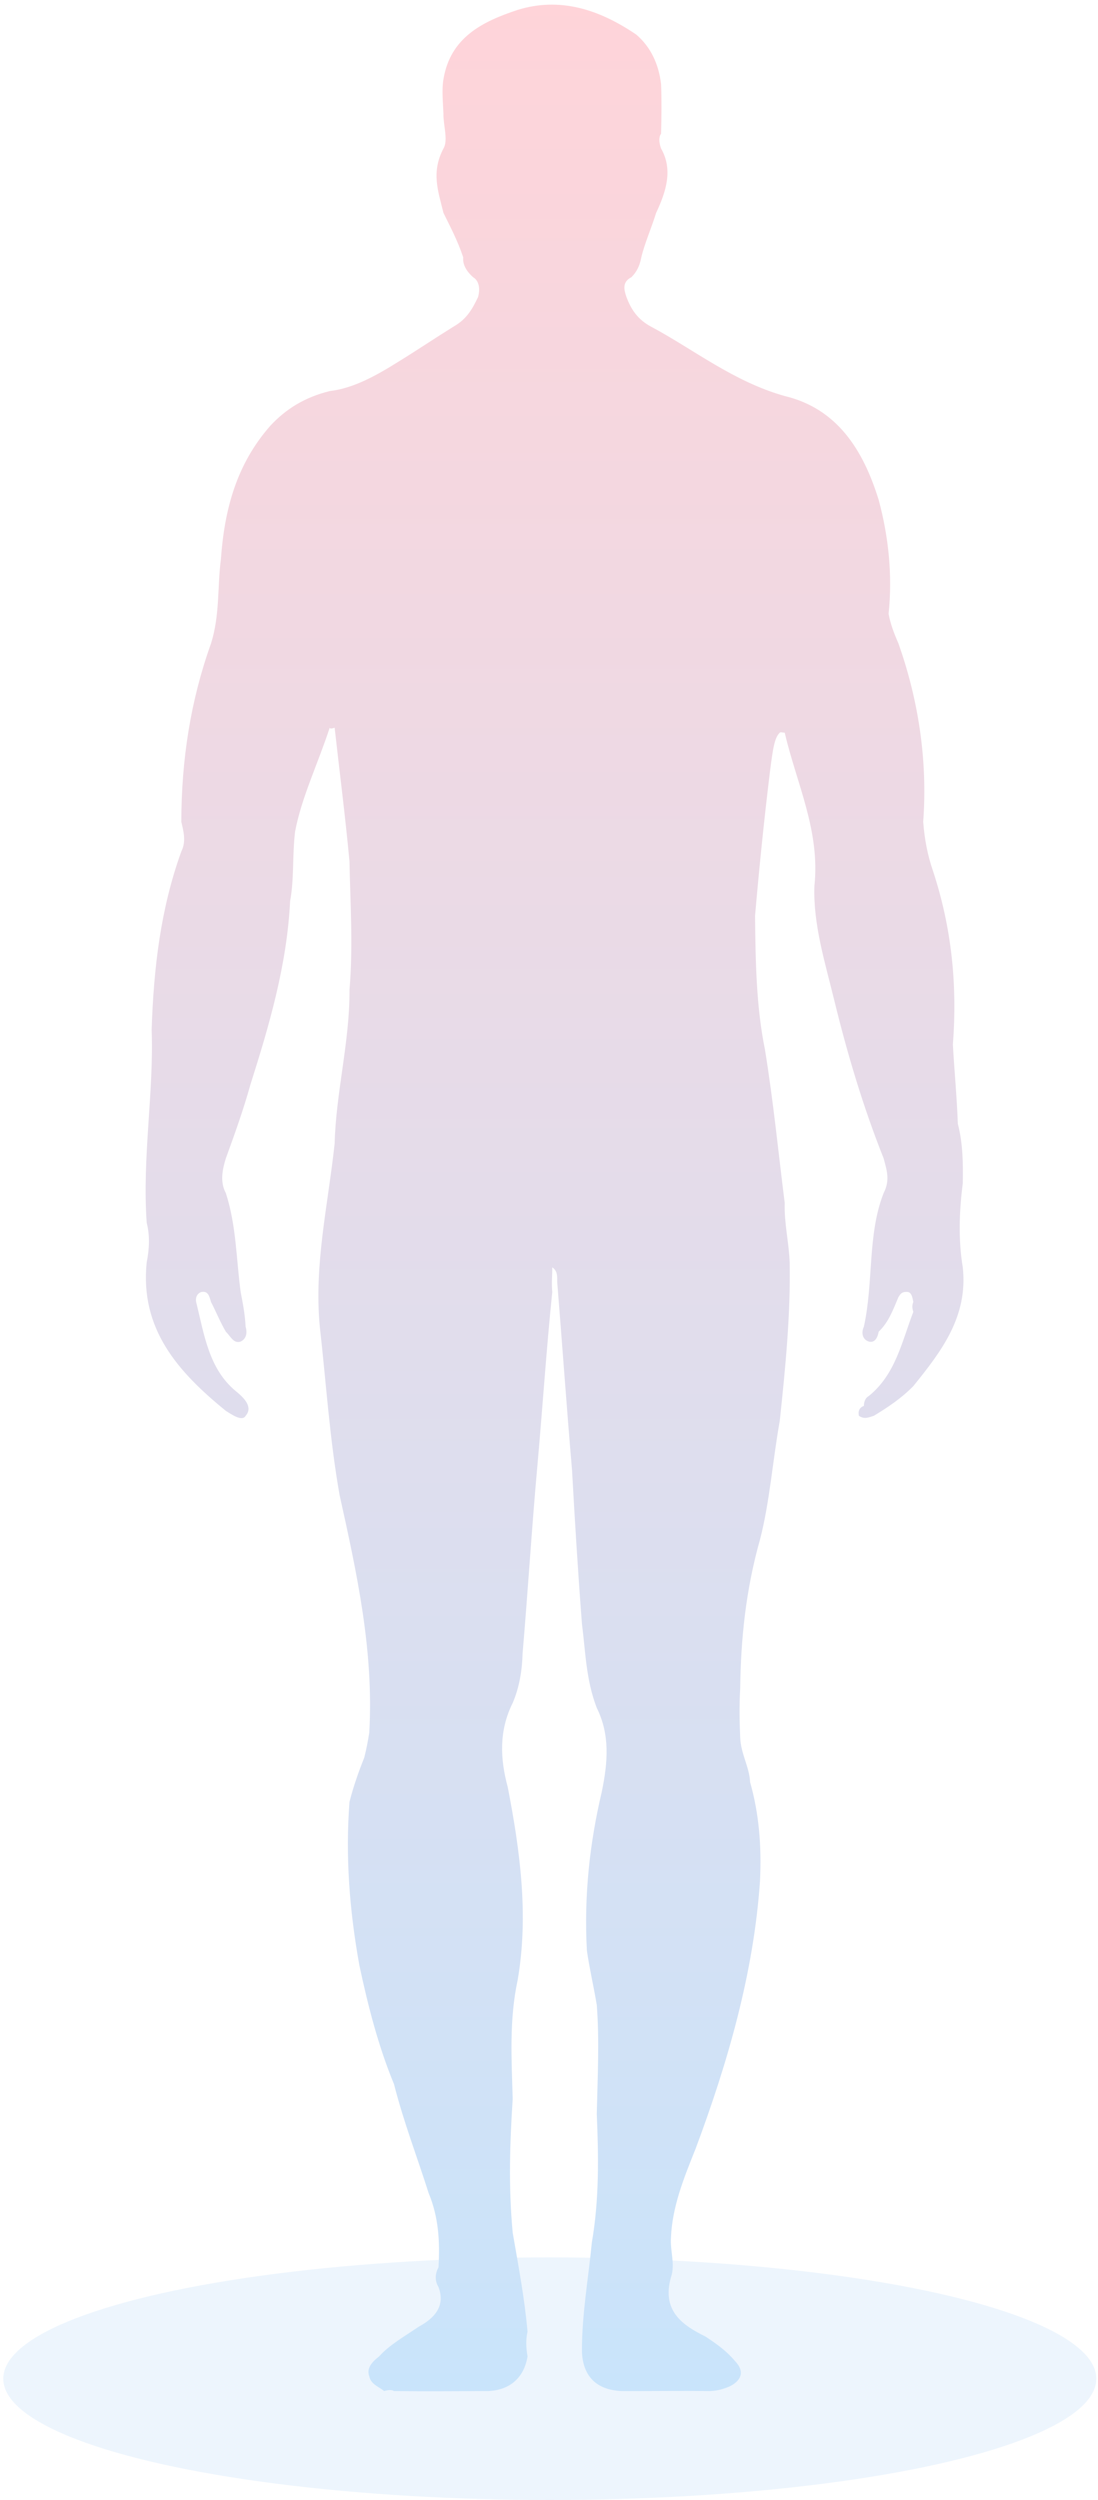<?xml version="1.0" encoding="UTF-8"?>
<svg width="222px" height="505px" viewBox="0 0 222 505" version="1.1" xmlns="http://www.w3.org/2000/svg" xmlns:xlink="http://www.w3.org/1999/xlink">
    <!-- Generator: Sketch 50.2 (55047) - http://www.bohemiancoding.com/sketch -->
    <title>human copy 2</title>
    <desc>Created with Sketch.</desc>
    <defs>
        <linearGradient x1="50%" y1="0%" x2="50%" y2="100%" id="linearGradient-1">
            <stop stop-color="#FFD4D9" offset="0%"></stop>
            <stop stop-color="#C9E4FB" offset="100%"></stop>
        </linearGradient>
    </defs>
    <g id="1.5" stroke="none" stroke-width="1" fill="none" fill-rule="evenodd">
        <g id="健康档案02-正常状态" transform="translate(-1082, -415)">
            <g id="Group-8-Copy" transform="translate(953, 239)">
                <g id="human-copy-2" transform="translate(129, 177)">
                    <ellipse id="Oval-2" fill-opacity="0.08" fill="#2283E2" cx="111.16" cy="479.5" rx="110.5" ry="24.5"></ellipse>
                    <path d="M194.66,255 C193.736,249.44 193.936,243.763 194.66,238 C194.735,234.008 194.684,229.951 193.66,226 C193.466,220.492 192.93,215.039 192.66,210 C193.601,197.805 192.356,186.24 188.66,175 C187.525,171.733 186.924,168.489 186.66,165 C187.576,152.509 185.667,140.331 181.66,129 C180.701,126.798 180.037,125.029 179.66,123 C180.485,115.155 179.636,107.321 177.66,100 C174.499,89.749 169.172,81.516 158.66,79 C148.307,76.098 140.233,69.572 131.66,65 C129.022,63.594 127.639,61.623 126.66,59 C126.136,57.472 125.787,55.955 127.66,55 C128.721,53.946 129.344,52.722 129.66,51 C130.334,48.157 131.713,45.073 132.66,42 C134.747,37.58 136.064,33.211 133.66,29 C133.195,27.713 133.191,26.658 133.66,26 C133.753,22.436 133.791,19.229 133.66,16 C133.195,12 131.597,8.523 128.66,6 C120.981,0.782 113.098,-1.609 104.66,1 C97.441,3.38 91.054,6.616 89.66,15 C89.312,17.031 89.538,19.297 89.66,22 C89.592,24.172 90.671,27.364 89.66,29 C87.133,33.815 88.592,37.619 89.66,42 C90.943,44.647 92.49,47.481 93.66,51 C93.534,52.209 94.063,53.58 95.66,55 C96.839,55.719 97.131,57.259 96.66,59 C95.527,61.35 94.422,63.444 91.66,65 C88.069,67.231 84.157,69.849 80.66,72 C75.849,75.015 71.379,77.444 66.66,78 C61.552,79.261 57.781,81.651 54.66,85 C47.87,92.712 45.381,101.786 44.66,112 C43.94,117.354 44.487,123.213 42.66,129 C38.532,140.497 36.68,152.461 36.66,165 C37.08,166.845 37.694,168.963 36.66,171 C32.496,182.513 31.078,194.38 30.66,207 C31.124,219.703 28.733,232.77 29.66,246 C30.328,248.583 30.198,251.303 29.66,254 C28.274,267.485 35.976,276.113 45.66,284 C46.755,284.659 48.945,286.256 49.66,285 C51.219,283.23 49.334,281.344 47.66,280 C42.24,275.503 41.304,268.7 39.66,262 C39.491,261.217 39.782,260.336 40.66,260 C42.028,259.711 42.302,260.721 42.66,262 C43.617,263.818 44.549,266.132 45.66,268 C46.687,269.024 47.225,270.464 48.66,270 C50.049,269.336 49.92,267.839 49.66,267 C49.528,264.421 49.092,262.24 48.66,260 C47.762,253.394 47.797,246.585 45.66,240 C44.404,237.701 45.016,235.069 45.66,233 C47.52,227.889 49.201,223.215 50.66,218 C54.394,206.247 58.021,193.979 58.66,181 C59.494,176.562 59.082,171.865 59.66,167 C60.971,160.045 64.26,153.349 66.66,146 C66.747,146.254 67.087,146.193 67.66,146 C68.655,154.931 69.793,163.719 70.66,173 C70.808,181.302 71.42,189.997 70.66,199 C70.737,209.354 67.912,219.74 67.66,230 C66.314,242.496 63.471,254.398 64.66,267 C65.925,278.121 66.634,289.587 68.66,301 C72.13,316.668 75.61,332.446 74.66,349 C74.42,350.492 74.145,352.063 73.66,354 C72.585,356.709 71.492,359.709 70.66,363 C69.828,373.97 70.65,384.871 72.66,396 C74.387,404.117 76.492,412.355 79.66,420 C81.628,427.721 84.411,434.9 86.66,442 C88.718,446.935 88.949,451.898 88.66,457 C88.003,458.239 87.826,459.593 88.66,461 C90.114,464.824 87.829,467.29 84.66,469 C81.732,470.997 78.708,472.689 76.66,475 C75.029,476.235 74.101,477.534 74.66,479 C74.974,480.645 76.61,481.118 77.66,482 C78.657,481.699 79.29,481.765 79.66,482 C86.13,482.077 92.352,482.018 98.66,482 C103.083,481.842 105.964,479.293 106.66,475 C106.368,473.289 106.273,471.686 106.66,470 C106.058,463.174 104.756,456.387 103.66,450 C102.789,440.705 103.089,431.793 103.66,423 C103.438,414.986 102.931,407.047 104.66,399 C106.927,385.919 105.148,372.831 102.66,360 C101.101,354.28 100.873,348.572 103.66,343 C105.004,339.883 105.58,336.361 105.66,333 C106.758,320.141 107.527,307.479 108.66,295 C109.715,283.175 110.478,271.483 111.66,260 C111.483,258.147 111.681,256.501 111.66,255 C112.738,255.739 112.66,256.764 112.66,258 C113.666,270.351 114.544,283.002 115.66,296 C116.211,305.992 116.841,316.346 117.66,327 C118.37,332.448 118.462,338.349 120.66,344 C123.302,349.342 122.947,354.829 121.66,361 C119.259,371.17 118.048,381.844 118.66,393 C119.132,396.387 119.982,399.996 120.66,404 C121.204,411.052 120.833,418.437 120.66,426 C121.014,434.509 121.179,443.23 119.66,452 C118.977,459.174 117.641,466.425 117.66,474 C117.831,478.856 120.421,481.753 125.66,482 C131.568,482.02 137.796,481.929 143.66,482 C145.186,481.915 146.278,481.587 147.66,481 C150.103,479.688 150.463,477.898 148.66,476 C146.895,473.89 145.02,472.578 142.66,471 C138.065,468.728 133.726,465.863 135.66,459 C136.566,456.446 135.46,453.645 135.66,451 C135.929,444.73 138.212,439.108 140.66,433 C147.123,415.689 152.377,397.636 153.66,379 C154.004,371.87 153.461,365.343 151.66,359 C151.517,355.892 149.797,353.351 149.66,350 C149.529,347.088 149.445,343.735 149.66,340 C149.78,330.239 150.757,320.264 153.66,310 C155.621,302.465 156.197,294.191 157.66,286 C158.803,275.277 159.855,264.534 159.66,254 C159.506,249.871 158.532,246.17 158.66,242 C157.394,232.043 156.397,221.682 154.66,211 C152.884,202.301 152.761,193.129 152.66,184 C153.498,174.381 154.456,164.832 155.66,155 C156.271,150.176 156.582,148.054 157.66,147 C157.857,146.829 158.099,146.999 158.66,147 C161.039,157.271 165.856,166.78 164.66,178 C164.394,185.721 166.824,193.456 168.66,201 C171.337,211.969 174.542,222.663 178.66,233 C179.229,235.205 180.045,237.329 178.66,240 C175.357,248.372 176.652,258.015 174.66,267 C174.114,268.145 174.31,269.559 175.66,270 C176.956,270.34 177.468,269.043 177.66,268 C179.62,266.146 180.519,263.713 181.66,261 C181.944,260.651 182.182,259.784 183.66,260 C184.359,260.248 184.479,261.13 184.66,262 C184.357,262.702 184.445,263.361 184.66,264 C182.317,270.086 181.078,276.6 175.66,281 C175.008,281.345 174.691,282.05 174.66,283 C173.79,283.312 173.44,284.037 173.66,285 C174.781,285.755 175.636,285.316 176.66,285 C179.445,283.333 182.262,281.446 184.66,279 C190.31,272.002 195.753,264.982 194.66,255" id="Fill-1" fill="url(#linearGradient-1)"></path>
                </g>
            </g>
        </g>
    </g>
</svg>